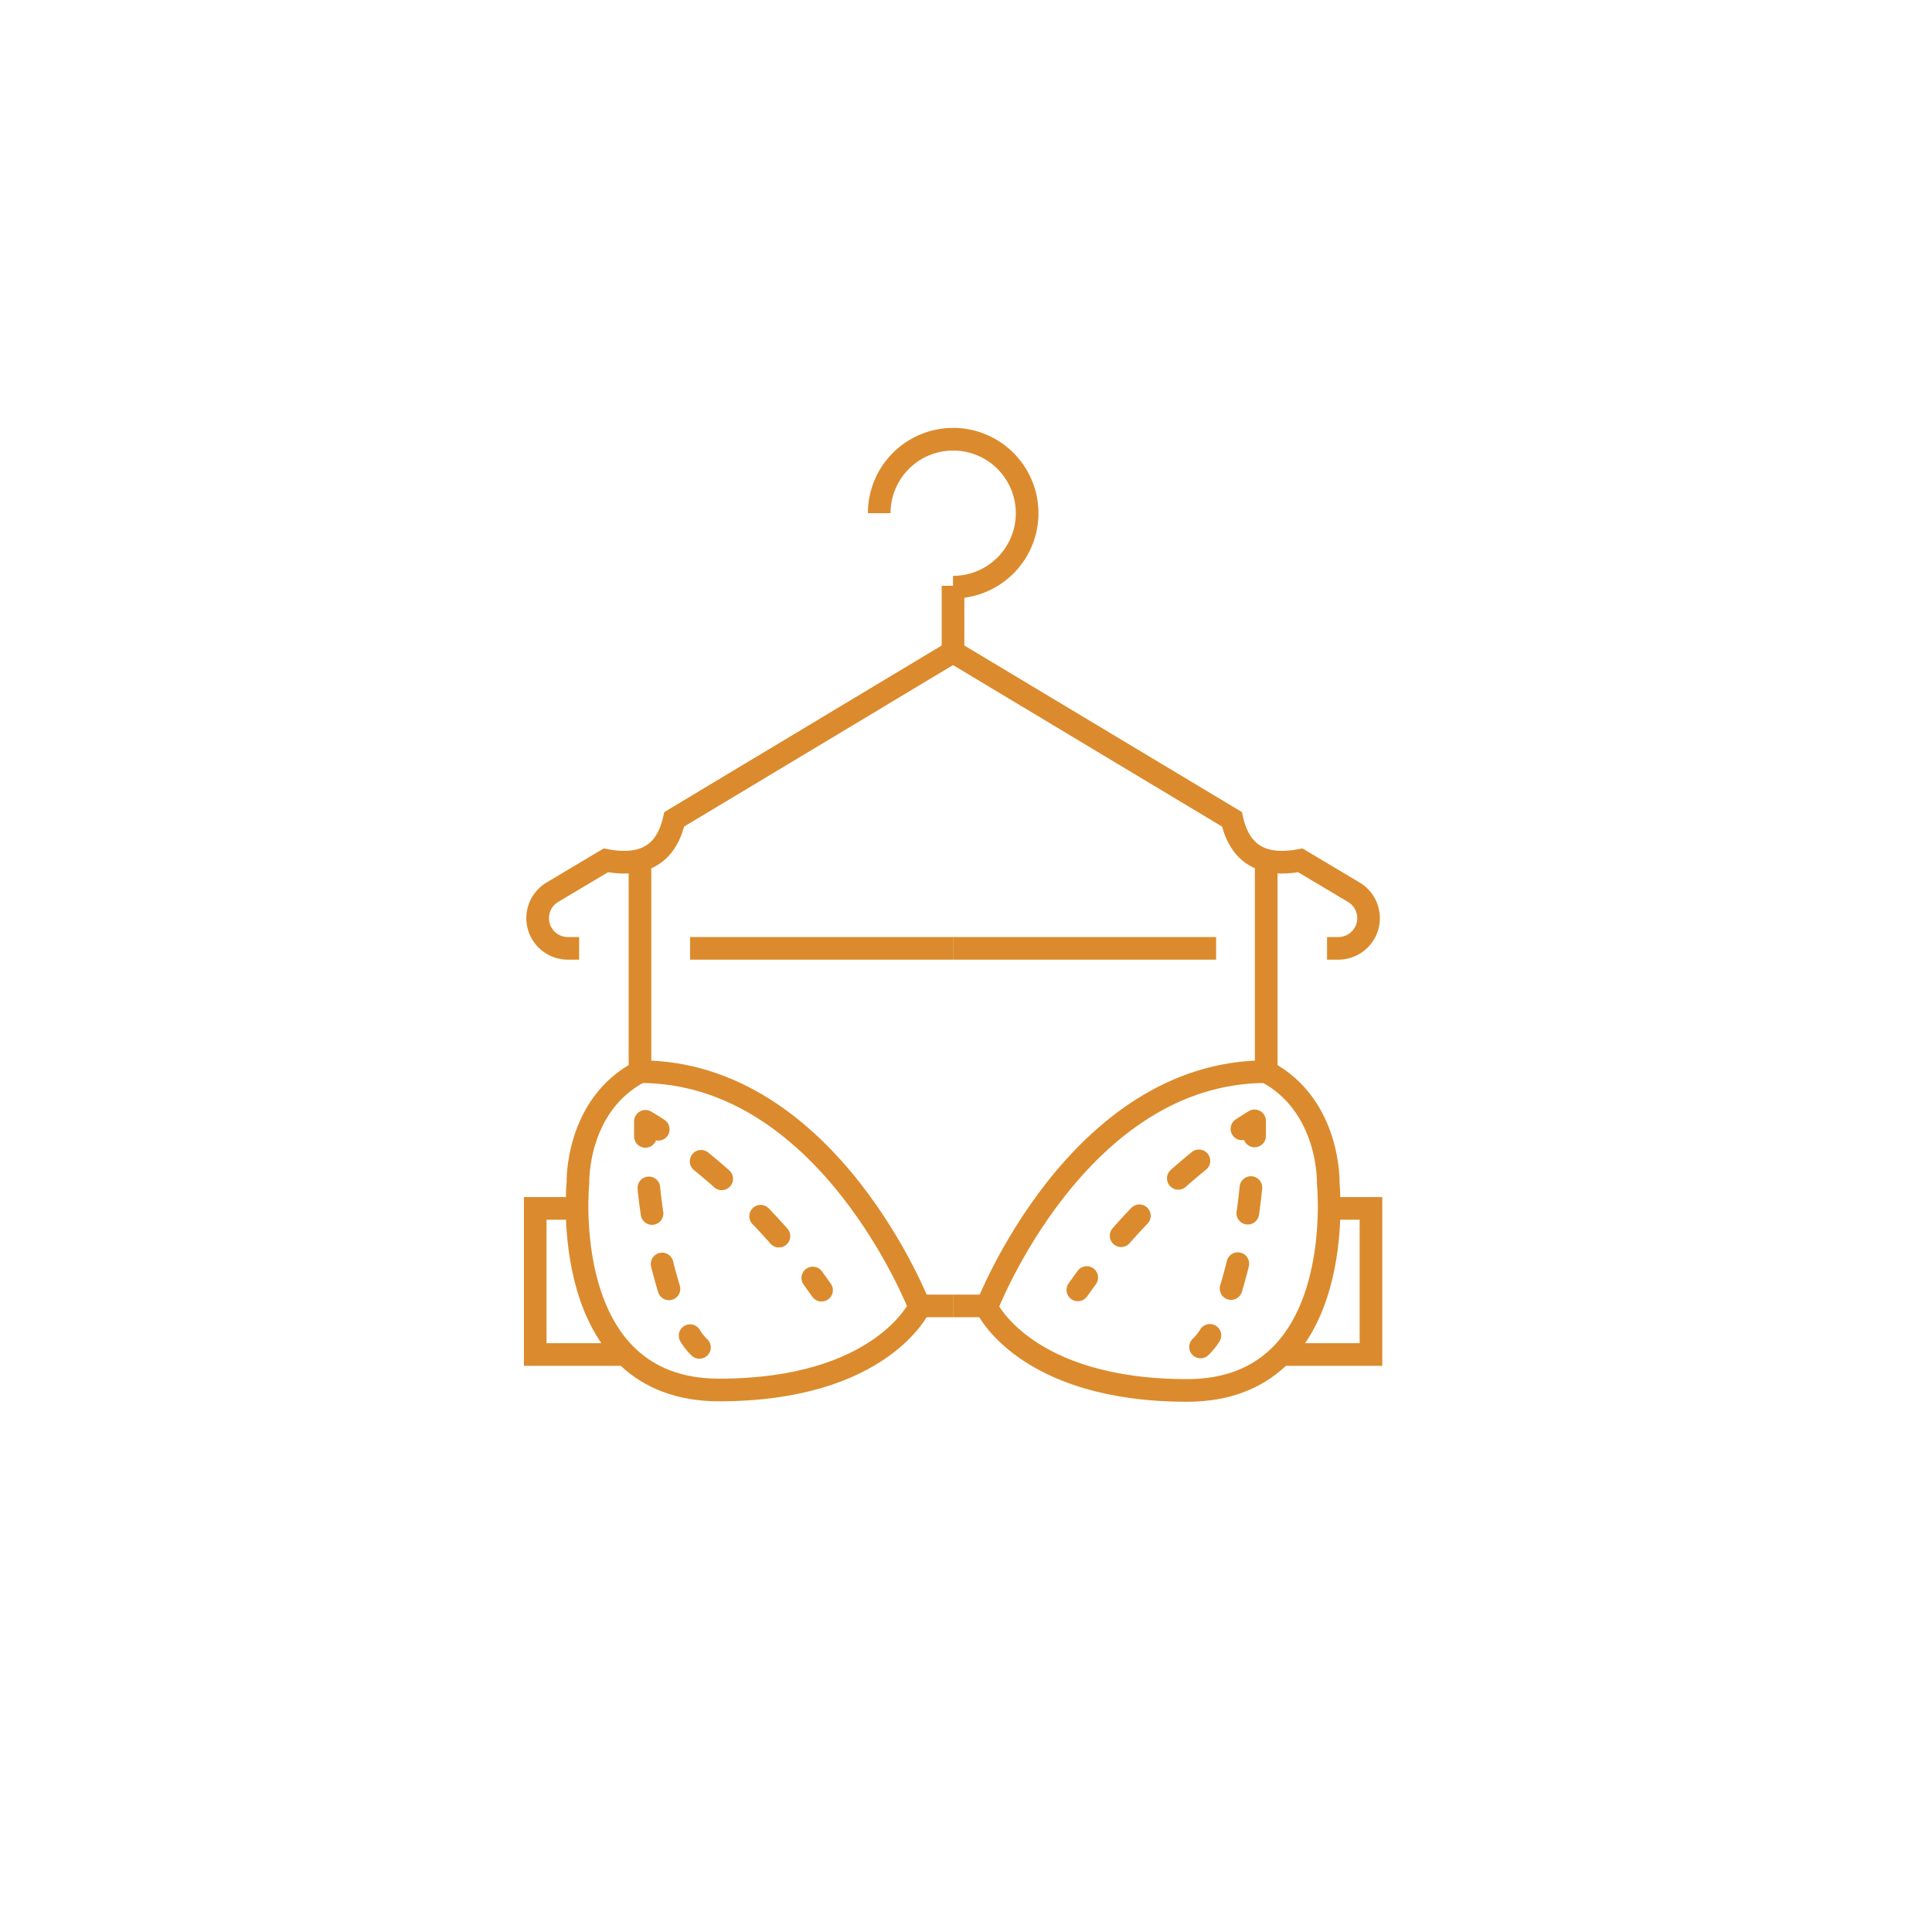 <svg xmlns="http://www.w3.org/2000/svg" width="128" height="128" viewBox="0 0 128 128"><defs><style>.a,.b,.c,.d{fill:none;stroke:#db8b2d;stroke-width:1.5px;}.a{stroke-miterlimit:10;}.b,.c,.d{stroke-linecap:round;stroke-linejoin:round;}.c{stroke-dasharray:1.71 3.41;}.d{stroke-dasharray:1.79 3.58;}</style></defs><line class="a" x1="45.72" y1="62.83" x2="63.14" y2="62.83"/><path class="a" d="M38.37,62.83H37.6a2,2,0,0,1-1-3.72L40.14,57c2.45.46,4-.36,4.53-2.72L63.14,43.19V38.81"/><path class="a" d="M58.25,34a4.9,4.9,0,1,1,4.89,4.9"/><path class="a" d="M42.4,57.23V71c-4.27,2.24-4.11,7.37-4.11,7.37s-1.4,13.72,9.35,13.72,13.28-5.51,13.28-5.51S54.91,71,42.4,71"/><line class="a" x1="63.14" y1="86.52" x2="60.92" y2="86.52"/><polyline class="a" points="38.23 80.06 35.46 80.06 35.46 89.74 41.41 89.74"/><line class="a" x1="80.57" y1="62.83" x2="63.14" y2="62.83"/><path class="a" d="M87.92,62.83h.77a2,2,0,0,0,1-3.72L86.15,57c-2.45.46-4-.36-4.53-2.72L63.14,43.19"/><path class="a" d="M83.89,57.23V71C88.16,73.27,88,78.4,88,78.4s1.4,13.72-9.35,13.72-13.28-5.51-13.28-5.51S71.38,71,83.89,71"/><line class="a" x1="63.14" y1="86.52" x2="65.37" y2="86.52"/><polyline class="a" points="88.06 80.06 90.83 80.06 90.83 89.74 84.88 89.74"/><path class="b" d="M46.34,89.27a3.79,3.79,0,0,1-.62-.78"/><path class="c" d="M44.32,85.39A35.28,35.28,0,0,1,42.86,77"/><path class="b" d="M42.76,75.29c0-.33,0-.66,0-1,0,0,.31.17.85.53"/><path class="d" d="M46.45,76.94a43.33,43.33,0,0,1,6.3,6.31"/><path class="b" d="M53.85,84.67l.58.81"/><path class="b" d="M79.54,89.24a3.86,3.86,0,0,0,.62-.77"/><path class="c" d="M81.56,85.37A35.28,35.28,0,0,0,83,77"/><path class="b" d="M83.12,75.26c0-.32,0-.66,0-1,0,0-.31.18-.84.53"/><path class="d" d="M79.43,76.91a43,43,0,0,0-6.3,6.32"/><path class="b" d="M72,84.64l-.59.82"/></svg>
